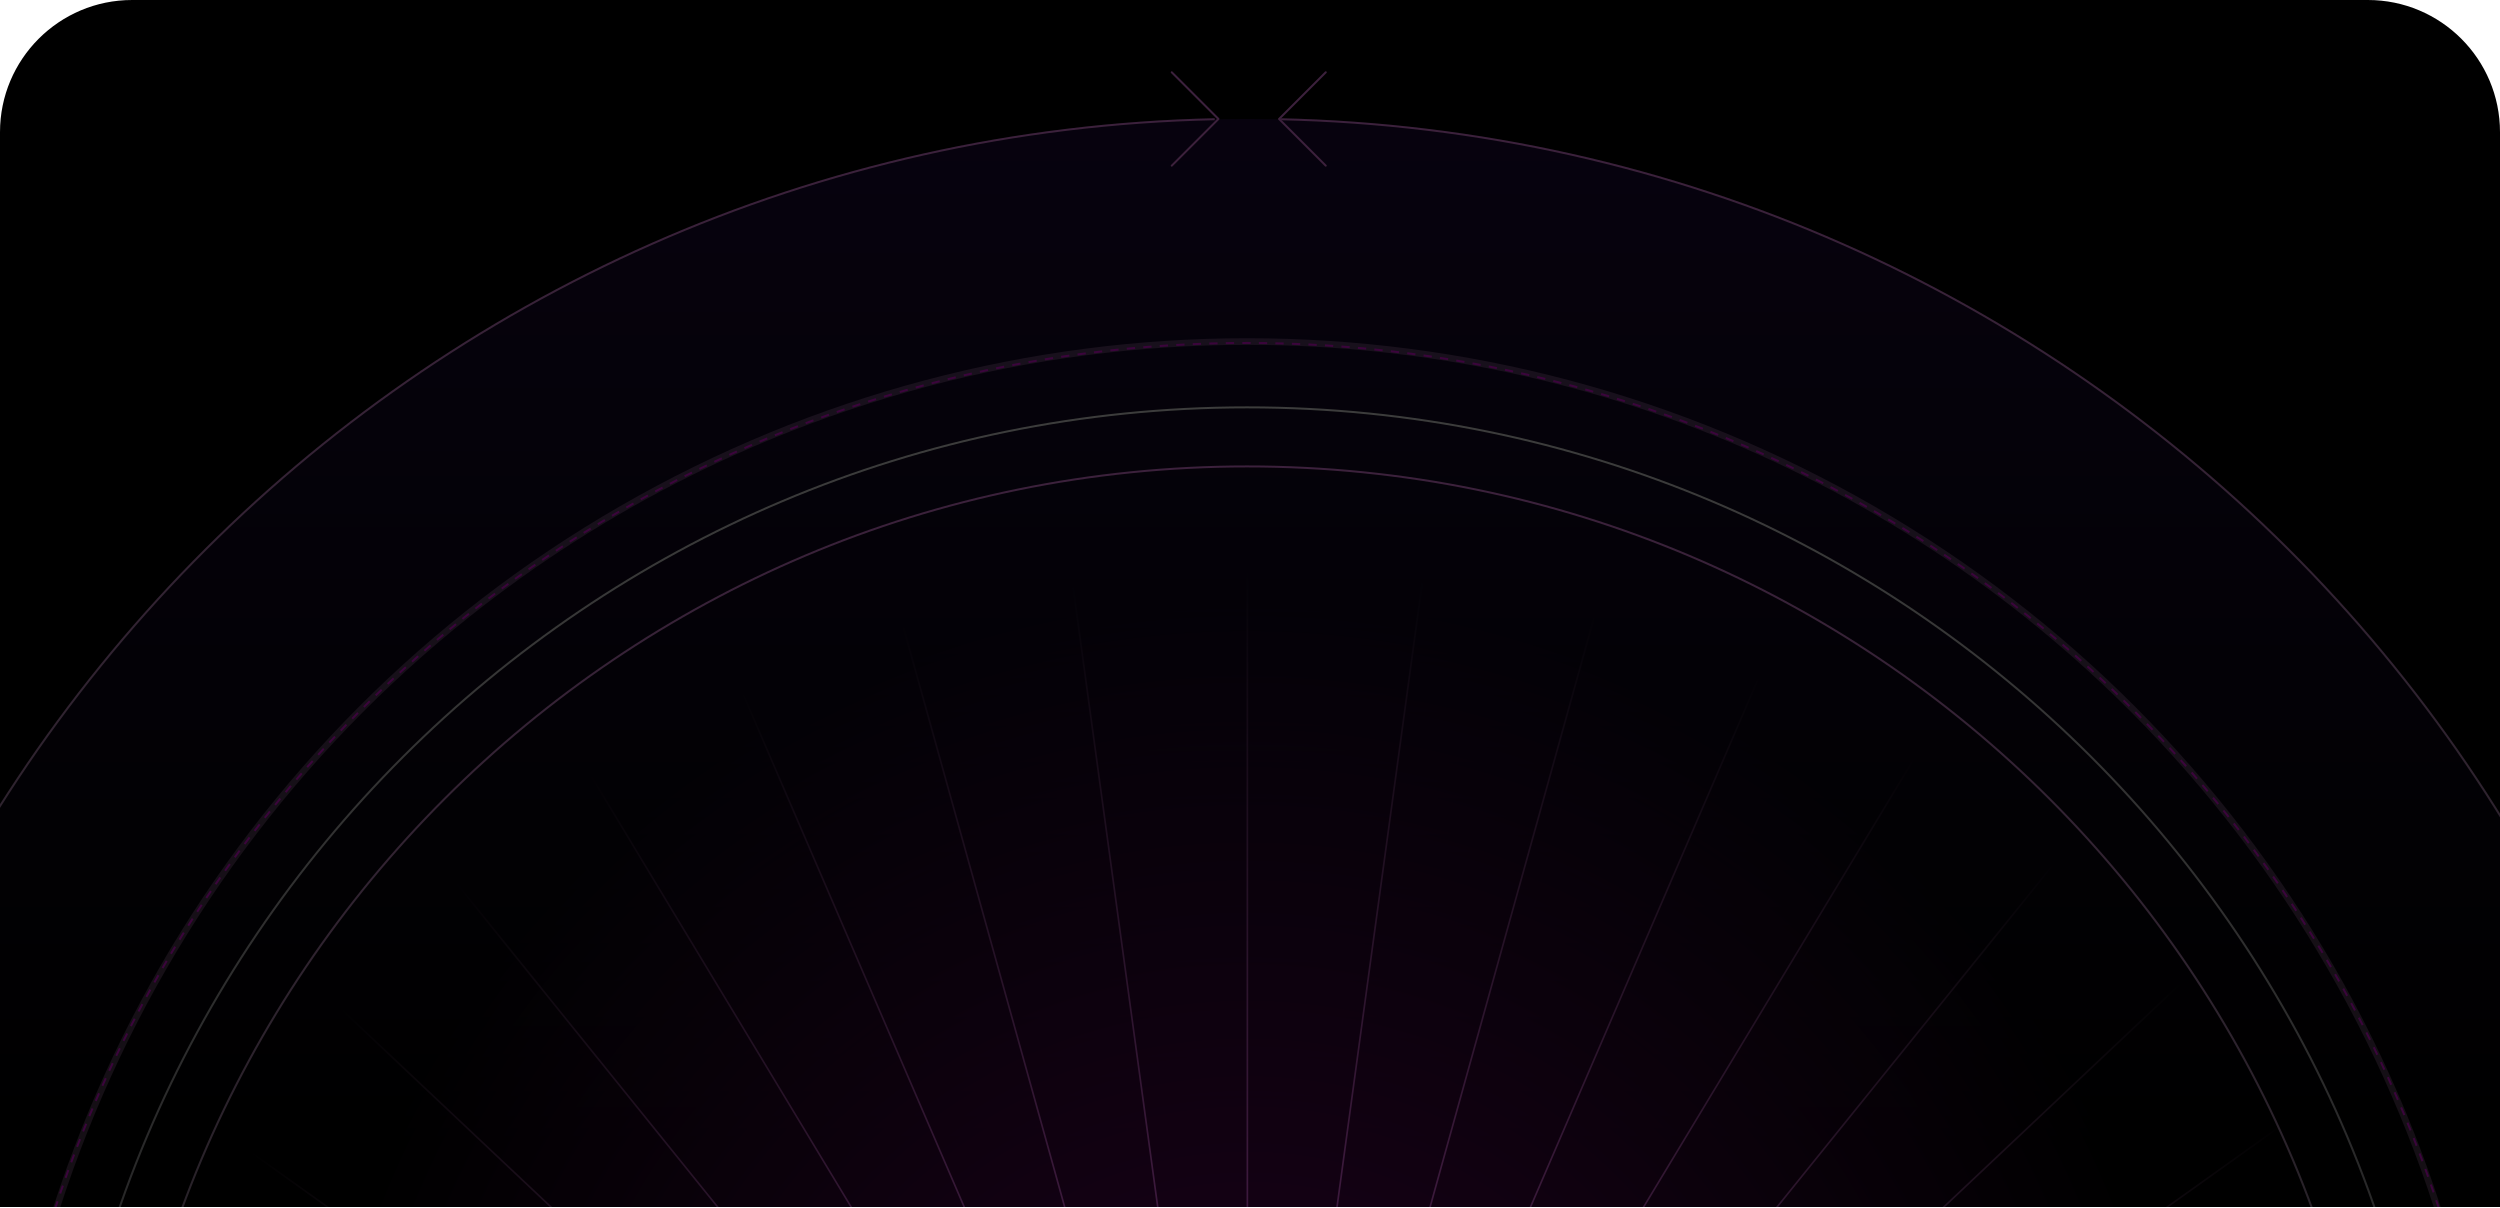 <svg viewBox="0 0 1600 773" fill="none" xmlns="http://www.w3.org/2000/svg">
<g clip-path="url(#clip0_2751_31154)">
<path d="M0 84.603C0 37.878 37.878 0 84.603 0H1515.4C1562.12 0 1600 37.878 1600 84.603V772.487H0V84.603Z" fill="black"/>
<g opacity="0.24">
<mask id="mask0_2751_31154" style="mask-type:alpha" maskUnits="userSpaceOnUse" x="-15" y="-475" width="1629" height="2917">
<rect x="-14.805" y="-474.833" width="1628.01" height="2916.13" rx="9.625" fill="#E5E5E5"/>
</mask>
<g mask="url(#mask0_2751_31154)">
<ellipse cx="798.116" cy="1019.65" rx="943.854" ry="943.505" fill="url(#paint0_linear_2751_31154)"/>
<path d="M798.313 -825.735V1192.85M798.313 1192.85L1071.26 -807.08M798.313 1192.85L1339.2 -751.516M798.313 1192.85L1597.07 -660.044M798.313 1192.85L1840.27 -534.338M798.313 1192.85L2064.13 -376.738M798.313 1192.85L2264.72 -190.185M798.313 1192.85L2438.17 21.91M798.313 1192.85L2581.34 255.67M798.313 1192.85L2691.58 506.68M798.313 1192.85L2766.93 770.396M798.313 1192.85L2805.81 1041.93M798.313 1192.85L525.37 -807.08M798.313 1192.85L257.496 -751.516M798.313 1192.85L-0.442 -660.044M798.313 1192.85L-243.577 -534.338M798.313 1192.85L-467.507 -376.738M798.313 1192.85L-668.031 -190.185M798.313 1192.85L-841.479 21.91M798.313 1192.85L-984.719 255.67M798.313 1192.85L-1094.95 506.68M798.313 1192.85L-1170.24 770.396M798.313 1192.85L-1209.18 1041.93M-356.695 1212.63H1954.12M798.313 3250.15V1231.56M798.313 1231.56L1071.26 3231.49M798.313 1231.56L1339.2 3175.93M798.313 1231.56L1597.07 3084.46M798.313 1231.56L1840.27 2958.75M798.313 1231.56L2064.13 2801.15M798.313 1231.56L2264.72 2614.6M798.313 1231.56L2438.17 2402.5M798.313 1231.56L2581.34 2168.74M798.313 1231.56L2691.58 1917.73M798.313 1231.56L2766.93 1654.02M798.313 1231.56L2805.81 1382.48M798.313 1231.56L525.37 3231.49M798.313 1231.56L257.496 3175.93M798.313 1231.56L-0.442 3084.46M798.313 1231.56L-243.577 2958.75M798.313 1231.56L-467.507 2801.15M798.313 1231.56L-668.031 2614.6M798.313 1231.56L-841.479 2402.5M798.313 1231.56L-984.719 2168.74M798.313 1231.56L-1094.95 1917.73M798.313 1231.56L-1170.24 1654.02M798.313 1231.56L-1209.18 1382.48" stroke="url(#paint1_radial_2751_31154)" stroke-width="1.058"/>
<path d="M1524.45 1024.84C1524.45 623.699 1199.26 298.51 798.117 298.51C396.975 298.51 71.785 623.699 71.785 1024.84" stroke="#17151A" stroke-width="1.28"/>
<path d="M1524.45 1024.84C1524.45 623.699 1199.26 298.51 798.117 298.51C396.975 298.51 71.785 623.699 71.785 1024.84" stroke="url(#paint2_linear_2751_31154)" stroke-width="1.28"/>
<path d="M1562.25 1024.84C1562.25 602.822 1220.13 260.708 798.116 260.708C376.097 260.708 33.983 602.822 33.983 1024.84" stroke="#17151A" stroke-width="1.28"/>
<path d="M1562.25 1024.84C1562.25 602.822 1220.13 260.708 798.116 260.708C376.097 260.708 33.983 602.822 33.983 1024.84" stroke="url(#paint3_linear_2751_31154)" stroke-width="1.28"/>
<path d="M1741.97 1019.94C1741.97 505.582 1330.54 87.321 818.827 76.306M-145.736 1019.94C-145.736 505.582 265.695 87.322 777.408 76.306" stroke="#17151A" stroke-width="1.28"/>
<path d="M1741.97 1019.94C1741.97 505.582 1330.54 87.321 818.827 76.306M-145.736 1019.94C-145.736 505.582 265.695 87.322 777.408 76.306" stroke="url(#paint4_linear_2751_31154)" stroke-width="1.28"/>
<g opacity="0.34" filter="url(#filter0_f_2751_31154)">
<circle cx="798.116" cy="1019.27" r="800.682" stroke="#FEB5FF" stroke-width="4.23"/>
</g>
<circle cx="798.116" cy="1021.65" r="802.157" stroke="#F811FB" stroke-width="1.28" stroke-dasharray="5.29 5.29"/>
<circle opacity="0.51" cx="798.117" cy="989.241" r="606.373" fill="url(#paint5_radial_2751_31154)"/>
<g style="mix-blend-mode:color-dodge" opacity="0.51" filter="url(#filter1_f_2751_31154)">
<circle r="606.373" transform="matrix(-0.866 0.5 0.5 0.866 798.118 989.24)" fill="url(#paint6_radial_2751_31154)"/>
<circle r="606.373" transform="matrix(-0.866 0.5 0.5 0.866 798.118 989.24)" fill="url(#paint7_radial_2751_31154)" fill-opacity="0.67"/>
</g>
<path d="M749.923 106.025L779.801 76.147L749.923 46.269" stroke="#17151A" stroke-width="1.283" stroke-linecap="round" stroke-linejoin="round"/>
<path d="M749.923 106.025L779.801 76.147L749.923 46.269" stroke="#FC88FE" stroke-width="1.283" stroke-linecap="round" stroke-linejoin="round"/>
<path d="M848.48 106.025L818.602 76.147L848.48 46.269" stroke="#17151A" stroke-width="1.283" stroke-linecap="round" stroke-linejoin="round"/>
<path d="M848.48 106.025L818.602 76.147L848.48 46.269" stroke="#FC88FE" stroke-width="1.283" stroke-linecap="round" stroke-linejoin="round"/>
</g>
</g>
</g>
<defs>
<filter id="filter0_f_2751_31154" x="-17.372" y="203.783" width="1630.98" height="1630.98" filterUnits="userSpaceOnUse" color-interpolation-filters="sRGB">
<feFlood flood-opacity="0" result="BackgroundImageFix"/>
<feBlend mode="normal" in="SourceGraphic" in2="BackgroundImageFix" result="shape"/>
<feGaussianBlur stdDeviation="6.345" result="effect1_foregroundBlur_2751_31154"/>
</filter>
<filter id="filter1_f_2751_31154" x="57.337" y="248.459" width="1481.56" height="1481.56" filterUnits="userSpaceOnUse" color-interpolation-filters="sRGB">
<feFlood flood-opacity="0" result="BackgroundImageFix"/>
<feBlend mode="normal" in="SourceGraphic" in2="BackgroundImageFix" result="shape"/>
<feGaussianBlur stdDeviation="67.153" result="effect1_foregroundBlur_2751_31154"/>
</filter>
<linearGradient id="paint0_linear_2751_31154" x1="798.116" y1="91.872" x2="798.116" y2="1984.51" gradientUnits="userSpaceOnUse">
<stop stop-color="#1C093C"/>
<stop offset="0.339" stop-color="#1B0D32" stop-opacity="0"/>
<stop offset="0.602" stop-color="#1B0D32" stop-opacity="0"/>
<stop offset="1" stop-color="#17151A"/>
</linearGradient>
<radialGradient id="paint1_radial_2751_31154" cx="0" cy="0" r="1" gradientUnits="userSpaceOnUse" gradientTransform="translate(816.982 1080.7) rotate(91.496) scale(715.22 752.889)">
<stop offset="0.448" stop-color="#FE92FF"/>
<stop offset="1" stop-color="#FEA1FF" stop-opacity="0"/>
</radialGradient>
<linearGradient id="paint2_linear_2751_31154" x1="798.104" y1="288.005" x2="798.046" y2="1040.33" gradientUnits="userSpaceOnUse">
<stop offset="0" stop-color="#FD87FF"/>
<stop offset="1" stop-color="white" stop-opacity="0.42"/>
</linearGradient>
<linearGradient id="paint3_linear_2751_31154" x1="798.103" y1="249.657" x2="798.042" y2="1041.14" gradientUnits="userSpaceOnUse">
<stop offset="0" stop-color="white"/>
<stop offset="1" stop-color="white" stop-opacity="0.42"/>
</linearGradient>
<linearGradient id="paint4_linear_2751_31154" x1="798.101" y1="62.659" x2="798.026" y2="1040.06" gradientUnits="userSpaceOnUse">
<stop offset="0" stop-color="#FD87FF"/>
<stop offset="1" stop-color="white" stop-opacity="0.42"/>
</linearGradient>
<radialGradient id="paint5_radial_2751_31154" cx="0" cy="0" r="1" gradientUnits="userSpaceOnUse" gradientTransform="translate(798.117 989.241) rotate(90) scale(606.373)">
<stop stop-color="#F713FB"/>
<stop offset="1" stop-color="#F713FB" stop-opacity="0"/>
</radialGradient>
<radialGradient id="paint6_radial_2751_31154" cx="0" cy="0" r="1" gradientUnits="userSpaceOnUse" gradientTransform="translate(790.983 473.067) rotate(121.151) scale(603.63 374.076)">
<stop offset="0.311" stop-color="#19FBAA"/>
<stop offset="1" stop-color="#9945FF" stop-opacity="0"/>
</radialGradient>
<radialGradient id="paint7_radial_2751_31154" cx="0" cy="0" r="1" gradientUnits="userSpaceOnUse" gradientTransform="translate(430.516 803.686) rotate(128.211) scale(412.009 382.607)">
<stop offset="0.266" stop-color="#19FBAA"/>
<stop offset="0.689" stop-color="#9945FF" stop-opacity="0"/>
</radialGradient>
<clipPath id="clip0_2751_31154">
<path d="M0 84.603C0 37.878 37.878 0 84.603 0H1515.4C1562.12 0 1600 37.878 1600 84.603V772.487H0V84.603Z" fill="white"/>
</clipPath>
</defs>
</svg>
